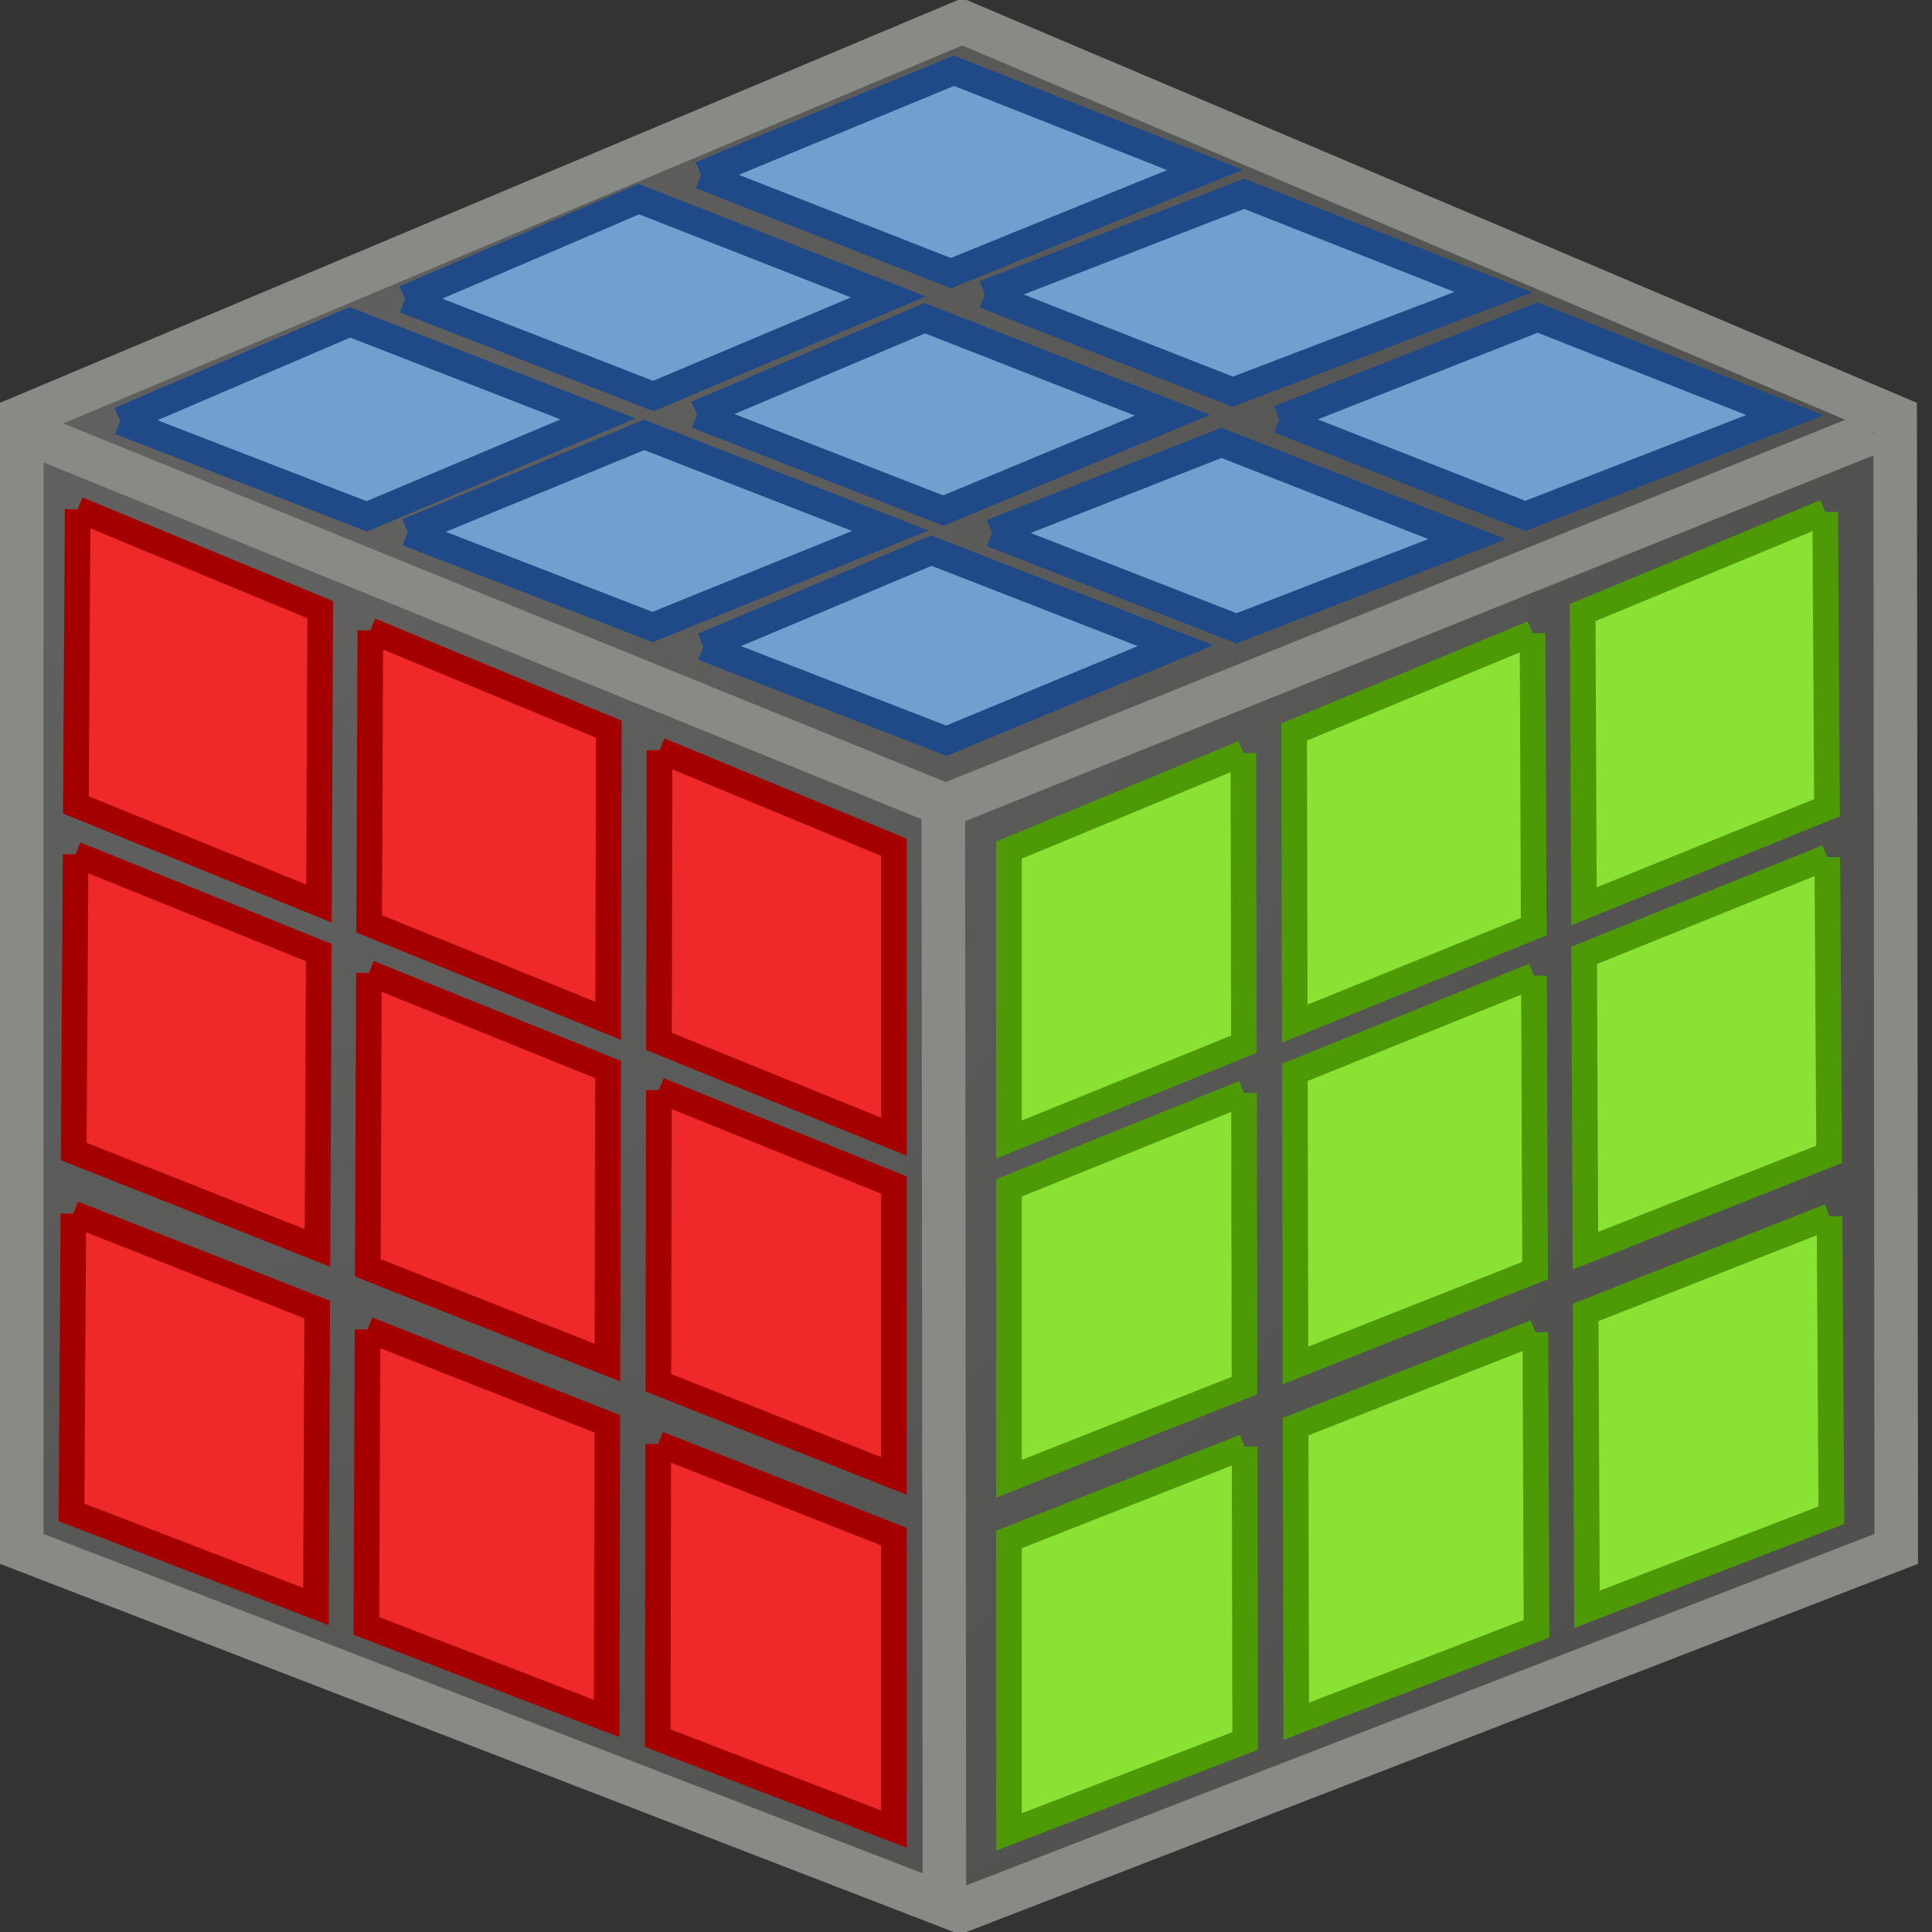 <?xml version="1.0" encoding="UTF-8" standalone="no"?>
<!-- Created with Inkscape (http://www.inkscape.org/) -->
<svg
   xmlns:dc="http://purl.org/dc/elements/1.1/"
   xmlns:cc="http://creativecommons.org/ns#"
   xmlns:rdf="http://www.w3.org/1999/02/22-rdf-syntax-ns#"
   xmlns:svg="http://www.w3.org/2000/svg"
   xmlns="http://www.w3.org/2000/svg"
   xmlns:xlink="http://www.w3.org/1999/xlink"
   xmlns:sodipodi="http://sodipodi.sourceforge.net/DTD/sodipodi-0.dtd"
   xmlns:inkscape="http://www.inkscape.org/namespaces/inkscape"
   inkscape:export-ydpi="90.000000"
   inkscape:export-xdpi="90.000000"
   inkscape:export-filename="/home/jimmac/Desktop/wi-fi.png"
   width="72"
   height="72"
   id="svg11300"
   sodipodi:version="0.32"
   inkscape:version="0.46"
   sodipodi:docbase="/home/Sam/Desktop/unofficial icons"
   sodipodi:docname="plugin-rubik.svg"
   inkscape:output_extension="org.inkscape.output.svg.inkscape"
   version="1.0">
  <rect width="100%" height="100%" fill="#333333" stroke="none"/>
  <sodipodi:namedview
     stroke="#ef2929"
     fill="#eeeeec"
     id="base"
     pagecolor="#ffffff"
     bordercolor="#666666"
     borderopacity="0.255"
     inkscape:pageopacity="0.0"
     inkscape:pageshadow="2"
     inkscape:zoom="4"
     inkscape:cx="67.342853"
     inkscape:cy="36.100256"
     inkscape:current-layer="svg11300"
     showgrid="false"
     inkscape:grid-bbox="true"
     inkscape:document-units="px"
     inkscape:showpageshadow="false"
     inkscape:window-width="1280"
     inkscape:window-height="978"
     inkscape:window-x="0"
     inkscape:window-y="0"
     showguides="true"
     inkscape:guide-bbox="true"
     width="72px"
     height="72px">
    <inkscape:grid
       type="xygrid"
       id="grid7887" />
  </sodipodi:namedview>
  <defs
     id="defs3">
    <inkscape:perspective
       sodipodi:type="inkscape:persp3d"
       inkscape:vp_x="0 : 36 : 1"
       inkscape:vp_y="0 : 1000 : 0"
       inkscape:vp_z="72 : 36 : 1"
       inkscape:persp3d-origin="36 : 24 : 1"
       id="perspective83" />
    <linearGradient
       id="linearGradient3153">
      <stop
         style="stop-color:#f9f9f8;stop-opacity:0.392;"
         offset="0"
         id="stop3155" />
      <stop
         style="stop-color:#cdcfca;stop-opacity:0.392;"
         offset="1"
         id="stop3157" />
    </linearGradient>
    <linearGradient
       id="linearGradient2338">
      <stop
         id="stop2340"
         offset="0"
         style="stop-color:#3465a4;stop-opacity:1" />
      <stop
         id="stop2342"
         offset="1"
         style="stop-color:#3465a4;stop-opacity:0" />
    </linearGradient>
    <linearGradient
       id="linearGradient8121">
      <stop
         id="stop8123"
         offset="0"
         style="stop-color:#c2f491;stop-opacity:1;" />
      <stop
         id="stop8125"
         offset="1"
         style="stop-color:#73d216;stop-opacity:1;" />
    </linearGradient>
    <linearGradient
       id="linearGradient8132">
      <stop
         id="stop8134"
         offset="0"
         style="stop-color:#ff6666;stop-opacity:1;" />
      <stop
         id="stop8136"
         offset="1"
         style="stop-color:#cc0000;stop-opacity:1;" />
    </linearGradient>
    <linearGradient
       id="linearGradient8140">
      <stop
         id="stop8142"
         offset="0"
         style="stop-color:#95b5de;stop-opacity:1;" />
      <stop
         id="stop8144"
         offset="1"
         style="stop-color:#3465a4;stop-opacity:1;" />
    </linearGradient>
    <radialGradient
       inkscape:collect="always"
       xlink:href="#linearGradient8121"
       id="radialGradient2311"
       gradientUnits="userSpaceOnUse"
       gradientTransform="matrix(-0.223,0.978,-1.114,-0.254,35.018,124.987)"
       cx="-92.794"
       cy="38.77"
       fx="-92.794"
       fy="38.77"
       r="7.669" />
    <radialGradient
       inkscape:collect="always"
       xlink:href="#linearGradient8132"
       id="radialGradient2313"
       gradientUnits="userSpaceOnUse"
       gradientTransform="matrix(-0.117,1.16,-1.257,-0.127,59.064,115.277)"
       cx="-77.731"
       cy="34.363"
       fx="-77.731"
       fy="34.363"
       r="10.41" />
    <radialGradient
       inkscape:collect="always"
       xlink:href="#linearGradient8140"
       id="radialGradient2315"
       gradientUnits="userSpaceOnUse"
       gradientTransform="matrix(-0.155,1.092,-1.093,-0.155,37.756,99.168)"
       cx="-77.583"
       cy="22.55"
       fx="-77.583"
       fy="22.55"
       r="6.209" />
    <radialGradient
       gradientUnits="userSpaceOnUse"
       gradientTransform="matrix(1,0,0,0.184,0,33.975)"
       r="22.097"
       fy="41.636"
       fx="24.218"
       cy="41.636"
       cx="24.218"
       id="radialGradient12135"
       xlink:href="#linearGradient12129"
       inkscape:collect="always" />
    <linearGradient
       id="aigrd3"
       gradientUnits="userSpaceOnUse"
       x1="21.933"
       y1="24.627"
       x2="21.933"
       y2="7.109"
       style="stroke-dasharray:none;stroke-miterlimit:4;stroke-width:1.217">
      <stop
         offset="0"
         style="stop-color:#D0D6E5;stroke-dasharray:none;stroke-miterlimit:4;stroke-width:1.217"
         id="stop16199" />
      <stop
         offset="1"
         style="stop-color:#093A80;stroke-dasharray:none;stroke-miterlimit:4;stroke-width:1.217"
         id="stop16201" />
    </linearGradient>
    <linearGradient
       id="aigrd2"
       gradientUnits="userSpaceOnUse"
       x1="21.877"
       y1="30.341"
       x2="21.917"
       y2="22.577"
       style="stroke-dasharray:none;stroke-miterlimit:4;stroke-width:1.217">
      <stop
         offset="0"
         style="stop-color:#5e4f07;stop-opacity:1;"
         id="stop16184" />
      <stop
         offset="1"
         style="stop-color:#348a31;stop-opacity:1;"
         id="stop16186" />
    </linearGradient>
    <linearGradient
       id="aigrd1"
       gradientUnits="userSpaceOnUse"
       x1="12.487"
       y1="3.732"
       x2="31.081"
       y2="36.033"
       style="stroke-dasharray:none;stroke-miterlimit:4;stroke-width:1.217">
      <stop
         offset="0"
         style="stop-color:#D2D2D2;stroke-dasharray:none;stroke-miterlimit:4;stroke-width:1.217"
         id="stop16177" />
      <stop
         offset="1"
         style="stop-color:#EDEDED;stroke-dasharray:none;stroke-miterlimit:4;stroke-width:1.217"
         id="stop16179" />
    </linearGradient>
    <linearGradient
       id="linearGradient12129"
       inkscape:collect="always">
      <stop
         id="stop12131"
         offset="0"
         style="stop-color:#000000;stop-opacity:1;" />
      <stop
         id="stop12133"
         offset="1"
         style="stop-color:#000000;stop-opacity:0;" />
    </linearGradient>
    <linearGradient
       id="linearGradient2392">
      <stop
         style="stop-color:#715b26;stop-opacity:1;"
         offset="0"
         id="stop2394" />
      <stop
         style="stop-color:#312710;stop-opacity:1;"
         offset="1"
         id="stop2396" />
    </linearGradient>
    <linearGradient
       style="stroke-dasharray:none;stroke-miterlimit:4;stroke-width:1.217"
       y2="7.109"
       x2="21.933"
       y1="24.627"
       x1="21.933"
       gradientUnits="userSpaceOnUse"
       id="linearGradient7648">
      <stop
         id="stop7650"
         style="stop-color:#8595bc;stop-opacity:1;"
         offset="0" />
      <stop
         id="stop7652"
         style="stop-color:#041a3b;stop-opacity:1;"
         offset="1" />
    </linearGradient>
    <linearGradient
       id="linearGradient2224">
      <stop
         id="stop2226"
         offset="0"
         style="stop-color:#7c7c7c;stop-opacity:1;" />
      <stop
         id="stop2228"
         offset="1"
         style="stop-color:#b8b8b8;stop-opacity:1;" />
    </linearGradient>
    <linearGradient
       id="linearGradient8171">
      <stop
         id="stop8173"
         offset="0"
         style="stop-color:#bbbdba;stop-opacity:1;" />
      <stop
         id="stop8175"
         offset="1"
         style="stop-color:#70746e;stop-opacity:1;" />
    </linearGradient>
    <linearGradient
       id="linearGradient5048">
      <stop
         id="stop5050"
         offset="0"
         style="stop-color:black;stop-opacity:0;" />
      <stop
         style="stop-color:black;stop-opacity:1;"
         offset="0.5"
         id="stop5056" />
      <stop
         id="stop5052"
         offset="1"
         style="stop-color:black;stop-opacity:0;" />
    </linearGradient>
    <radialGradient
       r="19.677"
       fy="13.534"
       fx="8.042"
       cy="13.534"
       cx="8.042"
       gradientTransform="matrix(0.461,3.182,-3.066,0.431,42.323,-18.296)"
       gradientUnits="userSpaceOnUse"
       id="radialGradient3433"
       xlink:href="#linearGradient3153"
       inkscape:collect="always" />
    <radialGradient
       inkscape:collect="always"
       xlink:href="#linearGradient3153"
       id="radialGradient4468"
       gradientUnits="userSpaceOnUse"
       gradientTransform="matrix(0.461,3.182,-3.066,0.431,42.323,-18.296)"
       cx="8.042"
       cy="13.534"
       fx="8.042"
       fy="13.534"
       r="19.677" />
  </defs>
  <g
     id="layer1"
     inkscape:label="Layer 1"
     inkscape:groupmode="layer" />
  <g
     id="g4429"
     transform="matrix(1.051,0,0,1.051,0.267,-2.42)">
    <path
       sodipodi:nodetypes="ccccc"
       style="fill:#000000;fill-opacity:1;fill-rule:evenodd;stroke:#000000;stroke-width:1px;stroke-linecap:butt;stroke-linejoin:miter;stroke-opacity:1"
       d="M 33.466,30.293 L 1.423,16.948 L 33.694,3.582 L 65.567,16.933 L 33.466,30.293 z"
       id="path3479" />
    <path
       id="path3455"
       d="M 66.594,57.088 L 66.35,17.801 L 34.406,31.019 L 34.406,69.449 L 66.594,57.088 z"
       style="fill:#000000;fill-opacity:1;fill-rule:evenodd;stroke:#000000;stroke-width:0.979px;stroke-linecap:butt;stroke-linejoin:miter;stroke-opacity:1" />
    <path
       id="path3287"
       d="M 1.09,57.379 L 1.335,18.092 L 33.279,31.31 L 33.279,69.741 L 1.09,57.379 z"
       style="fill:#000000;fill-opacity:1;fill-rule:evenodd;stroke:#000000;stroke-width:0.979px;stroke-linecap:butt;stroke-linejoin:miter;stroke-opacity:1" />
    <g
       id="g3279"
       transform="translate(3.005,7.248)">
      <path
         style="fill:url(#radialGradient4468);fill-opacity:1;fill-rule:evenodd;stroke:#888a85;stroke-width:1.545;stroke-linecap:butt;stroke-linejoin:miter;stroke-miterlimit:4;stroke-dasharray:none;stroke-dashoffset:0;stroke-opacity:1"
         d="M 30.862,-4.172 L -2.487,9.85 L -2.487,49.976 L 30.785,62.82 L 63.979,49.976 L 63.941,9.85 L 30.862,-4.172 z"
         id="rect2370"
         sodipodi:nodetypes="ccccccc" />
      <path
         style="fill:none;fill-rule:evenodd;stroke:#888a85;stroke-width:1.545;stroke-linecap:butt;stroke-linejoin:miter;stroke-miterlimit:4;stroke-dasharray:none;stroke-opacity:1"
         d="M 30.19,23.381 L 30.229,62.513"
         id="path9436"
         sodipodi:nodetypes="cc" />
      <path
         style="fill:none;fill-rule:evenodd;stroke:#888a85;stroke-width:1.545;stroke-linecap:butt;stroke-linejoin:miter;stroke-miterlimit:4;stroke-dasharray:none;stroke-opacity:1"
         d="M -2.354,10.358 L 30.277,23.618 L 63.148,10.378"
         id="path8465"
         sodipodi:nodetypes="ccc" />
    </g>
    <g
       transform="matrix(0.909,0,0,0.909,84.539,-0.639)"
       id="g3268"
       style="fill:#ef2929;stroke:#a40000">
      <path
         style="opacity:1;fill:#ef2929;fill-opacity:1;stroke:#a40000;stroke-width:1;stroke-miterlimit:4;stroke-opacity:1"
         d="M -67.555,32.5 C -67.555,32.5 -58.409,36.288 -58.409,36.288 C -58.409,36.288 -58.409,47.578 -58.409,47.578 C -58.409,47.578 -67.575,43.86 -67.575,43.86 C -67.575,43.86 -67.555,32.5 -67.555,32.5 C -67.555,32.5 -67.555,32.5 -67.555,32.5"
         id="rect2477"
         sodipodi:nodetypes="ccccc" />
      <path
         style="opacity:1;fill:#ef2929;fill-opacity:1;stroke:#a40000;stroke-width:1;stroke-miterlimit:4;stroke-opacity:1"
         d="M -78.836,27.828 C -78.836,27.828 -69.534,31.681 -69.534,31.681 C -69.534,31.681 -69.559,43.056 -69.559,43.056 C -69.559,43.056 -78.881,39.275 -78.881,39.275 C -78.881,39.275 -78.836,27.828 -78.836,27.828 C -78.836,27.828 -78.836,27.828 -78.836,27.828"
         id="path3252"
         sodipodi:nodetypes="ccccc" />
      <path
         style="opacity:1;fill:#ef2929;fill-opacity:1;stroke:#a40000;stroke-width:1;stroke-miterlimit:4;stroke-opacity:1"
         d="M -90.251,23.101 C -90.251,23.101 -80.79,27.019 -80.79,27.019 C -80.79,27.019 -80.84,38.48 -80.84,38.48 C -80.84,38.48 -90.321,34.635 -90.321,34.635 C -90.321,34.635 -90.251,23.101 -90.251,23.101 C -90.251,23.101 -90.251,23.101 -90.251,23.101"
         id="path3254"
         sodipodi:nodetypes="ccccc" />
      <path
         style="opacity:1;fill:#ef2929;fill-opacity:1;stroke:#a40000;stroke-width:1;stroke-miterlimit:4;stroke-opacity:1"
         d="M -67.579,45.758 C -67.579,45.758 -58.41,49.464 -58.41,49.464 C -58.41,49.464 -58.41,60.81 -58.41,60.81 C -58.41,60.81 -67.599,57.175 -67.599,57.175 C -67.599,57.175 -67.579,45.758 -67.579,45.758 C -67.579,45.758 -67.579,45.758 -67.579,45.758"
         id="path3256"
         sodipodi:nodetypes="ccccc" />
      <path
         style="opacity:1;fill:#ef2929;fill-opacity:1;stroke:#a40000;stroke-width:1;stroke-miterlimit:4;stroke-opacity:1"
         d="M -78.889,41.187 C -78.889,41.187 -69.563,44.956 -69.563,44.956 C -69.563,44.956 -69.588,56.389 -69.588,56.389 C -69.588,56.389 -78.934,52.692 -78.934,52.692 C -78.934,52.692 -78.889,41.187 -78.889,41.187 C -78.889,41.187 -78.889,41.187 -78.889,41.187"
         id="path3258"
         sodipodi:nodetypes="ccccc" />
      <path
         style="opacity:1;fill:#ef2929;fill-opacity:1;stroke:#a40000;stroke-width:1;stroke-miterlimit:4;stroke-opacity:1"
         d="M -90.333,36.562 C -90.333,36.562 -80.848,40.395 -80.848,40.395 C -80.848,40.395 -80.898,51.915 -80.898,51.915 C -80.898,51.915 -90.404,48.155 -90.404,48.155 C -90.404,48.155 -90.333,36.562 -90.333,36.562 C -90.333,36.562 -90.333,36.562 -90.333,36.562"
         id="path3260"
         sodipodi:nodetypes="ccccc" />
      <path
         style="opacity:1;fill:#ef2929;fill-opacity:1;stroke:#a40000;stroke-width:1;stroke-miterlimit:4;stroke-opacity:1"
         d="M -67.604,59.56 C -67.604,59.56 -58.41,63.18 -58.41,63.18 C -58.41,63.18 -58.411,74.586 -58.411,74.586 C -58.411,74.586 -67.624,71.038 -67.624,71.038 C -67.624,71.038 -67.604,59.56 -67.604,59.56 C -67.604,59.56 -67.604,59.56 -67.604,59.56"
         id="path3262"
         sodipodi:nodetypes="ccccc" />
      <path
         style="opacity:1;fill:#ef2929;fill-opacity:1;stroke:#a40000;stroke-width:1;stroke-miterlimit:4;stroke-opacity:1"
         d="M -78.944,55.095 C -78.944,55.095 -69.593,58.777 -69.593,58.777 C -69.593,58.777 -69.618,70.27 -69.618,70.27 C -69.618,70.27 -78.989,66.661 -78.989,66.661 C -78.989,66.661 -78.944,55.095 -78.944,55.095 C -78.944,55.095 -78.944,55.095 -78.944,55.095"
         id="path3264"
         sodipodi:nodetypes="ccccc" />
      <path
         style="opacity:1;fill:#ef2929;fill-opacity:1;stroke:#a40000;stroke-width:1;stroke-miterlimit:4;stroke-opacity:1"
         d="M -90.419,50.576 C -90.419,50.576 -80.908,54.321 -80.908,54.321 C -80.908,54.321 -80.958,65.903 -80.958,65.903 C -80.958,65.903 -90.491,62.232 -90.491,62.232 C -90.491,62.232 -90.419,50.576 -90.419,50.576 C -90.419,50.576 -90.419,50.576 -90.419,50.576"
         id="path3266"
         sodipodi:nodetypes="ccccc" />
    </g>
    <g
       transform="matrix(-0.909,0,0,0.909,-17.573,-0.539)"
       id="g3435"
       style="fill:#8ae234;stroke:#4e9a06">
      <path
         style="opacity:1;fill:#8ae234;fill-opacity:1;stroke:#4e9a06;stroke-width:1;stroke-miterlimit:4;stroke-opacity:1"
         d="M -67.555,32.5 C -67.555,32.5 -58.409,36.288 -58.409,36.288 C -58.409,36.288 -58.409,47.578 -58.409,47.578 C -58.409,47.578 -67.575,43.86 -67.575,43.86 C -67.575,43.86 -67.555,32.5 -67.555,32.5 C -67.555,32.5 -67.555,32.5 -67.555,32.5"
         id="path3437"
         sodipodi:nodetypes="ccccc" />
      <path
         style="opacity:1;fill:#8ae234;fill-opacity:1;stroke:#4e9a06;stroke-width:1;stroke-miterlimit:4;stroke-opacity:1"
         d="M -78.836,27.828 C -78.836,27.828 -69.534,31.681 -69.534,31.681 C -69.534,31.681 -69.559,43.056 -69.559,43.056 C -69.559,43.056 -78.881,39.275 -78.881,39.275 C -78.881,39.275 -78.836,27.828 -78.836,27.828 C -78.836,27.828 -78.836,27.828 -78.836,27.828"
         id="path3439"
         sodipodi:nodetypes="ccccc" />
      <path
         style="opacity:1;fill:#8ae234;fill-opacity:1;stroke:#4e9a06;stroke-width:1;stroke-miterlimit:4;stroke-opacity:1"
         d="M -90.251,23.101 C -90.251,23.101 -80.79,27.019 -80.79,27.019 C -80.79,27.019 -80.84,38.48 -80.84,38.48 C -80.84,38.48 -90.321,34.635 -90.321,34.635 C -90.321,34.635 -90.251,23.101 -90.251,23.101 C -90.251,23.101 -90.251,23.101 -90.251,23.101"
         id="path3441"
         sodipodi:nodetypes="ccccc" />
      <path
         style="opacity:1;fill:#8ae234;fill-opacity:1;stroke:#4e9a06;stroke-width:1;stroke-miterlimit:4;stroke-opacity:1"
         d="M -67.579,45.758 C -67.579,45.758 -58.41,49.464 -58.41,49.464 C -58.41,49.464 -58.41,60.81 -58.41,60.81 C -58.41,60.81 -67.599,57.175 -67.599,57.175 C -67.599,57.175 -67.579,45.758 -67.579,45.758 C -67.579,45.758 -67.579,45.758 -67.579,45.758"
         id="path3443"
         sodipodi:nodetypes="ccccc" />
      <path
         style="opacity:1;fill:#8ae234;fill-opacity:1;stroke:#4e9a06;stroke-width:1;stroke-miterlimit:4;stroke-opacity:1"
         d="M -78.889,41.187 C -78.889,41.187 -69.563,44.956 -69.563,44.956 C -69.563,44.956 -69.588,56.389 -69.588,56.389 C -69.588,56.389 -78.934,52.692 -78.934,52.692 C -78.934,52.692 -78.889,41.187 -78.889,41.187 C -78.889,41.187 -78.889,41.187 -78.889,41.187"
         id="path3445"
         sodipodi:nodetypes="ccccc" />
      <path
         style="opacity:1;fill:#8ae234;fill-opacity:1;stroke:#4e9a06;stroke-width:1;stroke-miterlimit:4;stroke-opacity:1"
         d="M -90.333,36.562 C -90.333,36.562 -80.848,40.395 -80.848,40.395 C -80.848,40.395 -80.898,51.915 -80.898,51.915 C -80.898,51.915 -90.404,48.155 -90.404,48.155 C -90.404,48.155 -90.333,36.562 -90.333,36.562 C -90.333,36.562 -90.333,36.562 -90.333,36.562"
         id="path3447"
         sodipodi:nodetypes="ccccc" />
      <path
         style="opacity:1;fill:#8ae234;fill-opacity:1;stroke:#4e9a06;stroke-width:1;stroke-miterlimit:4;stroke-opacity:1"
         d="M -67.604,59.56 C -67.604,59.56 -58.41,63.18 -58.41,63.18 C -58.41,63.18 -58.411,74.586 -58.411,74.586 C -58.411,74.586 -67.624,71.038 -67.624,71.038 C -67.624,71.038 -67.604,59.56 -67.604,59.56 C -67.604,59.56 -67.604,59.56 -67.604,59.56"
         id="path3449"
         sodipodi:nodetypes="ccccc" />
      <path
         style="opacity:1;fill:#8ae234;fill-opacity:1;stroke:#4e9a06;stroke-width:1;stroke-miterlimit:4;stroke-opacity:1"
         d="M -78.944,55.095 C -78.944,55.095 -69.593,58.777 -69.593,58.777 C -69.593,58.777 -69.618,70.27 -69.618,70.27 C -69.618,70.27 -78.989,66.661 -78.989,66.661 C -78.989,66.661 -78.944,55.095 -78.944,55.095 C -78.944,55.095 -78.944,55.095 -78.944,55.095"
         id="path3451"
         sodipodi:nodetypes="ccccc" />
      <path
         style="opacity:1;fill:#8ae234;fill-opacity:1;stroke:#4e9a06;stroke-width:1;stroke-miterlimit:4;stroke-opacity:1"
         d="M -90.419,50.576 C -90.419,50.576 -80.908,54.321 -80.908,54.321 C -80.908,54.321 -80.958,65.903 -80.958,65.903 C -80.958,65.903 -90.491,62.232 -90.491,62.232 C -90.491,62.232 -90.419,50.576 -90.419,50.576 C -90.419,50.576 -90.419,50.576 -90.419,50.576"
         id="path3453"
         sodipodi:nodetypes="ccccc" />
    </g>
    <g
       style="fill:#729fcf;stroke:#204a87"
       id="g3459"
       transform="translate(78.559,-26)">
      <path
         sodipodi:nodetypes="cccccc"
         id="path3461"
         d="M -53.955,34.512 C -53.955,34.512 -44.991,30.811 -44.991,30.811 C -44.991,30.811 -36.086,34.326 -36.086,34.326 C -36.086,34.326 -45.097,37.988 -45.097,37.988 C -45.097,37.988 -53.955,34.512 -53.955,34.512 C -53.955,34.512 -53.955,34.512 -53.955,34.512"
         style="opacity:1;fill:#729fcf;fill-opacity:1;stroke:#204a87;stroke-width:1;stroke-miterlimit:4;stroke-opacity:1" />
      <path
         sodipodi:nodetypes="cccccc"
         id="path3463"
         d="M -64.45,38.914 C -64.45,38.914 -56.159,35.363 -56.159,35.363 C -56.159,35.363 -47.311,38.831 -47.311,38.831 C -47.311,38.831 -55.648,42.345 -55.648,42.345 C -55.648,42.345 -64.45,38.914 -64.45,38.914 C -64.45,38.914 -64.45,38.914 -64.45,38.914"
         style="opacity:1;fill:#729fcf;fill-opacity:1;stroke:#204a87;stroke-width:1;stroke-miterlimit:4;stroke-opacity:1" />
      <path
         sodipodi:nodetypes="cccccc"
         id="path3465"
         d="M -74.553,43.226 C -74.553,43.226 -66.402,39.733 -66.402,39.733 C -66.402,39.733 -57.609,43.156 -57.609,43.156 C -57.609,43.156 -65.807,46.612 -65.807,46.612 C -65.807,46.612 -74.553,43.226 -74.553,43.226 C -74.553,43.226 -74.553,43.226 -74.553,43.226"
         style="opacity:1;fill:#729fcf;fill-opacity:1;stroke:#204a87;stroke-width:1;stroke-miterlimit:4;stroke-opacity:1" />
      <path
         sodipodi:nodetypes="cccccc"
         id="path3467"
         d="M -43.891,38.742 C -43.891,38.742 -34.695,35.174 -34.695,35.174 C -34.695,35.174 -25.858,38.662 -25.858,38.662 C -25.858,38.662 -35.1,42.193 -35.1,42.193 C -35.1,42.193 -43.891,38.742 -43.891,38.742 C -43.891,38.742 -43.891,38.742 -43.891,38.742"
         style="opacity:1;fill:#729fcf;fill-opacity:1;stroke:#204a87;stroke-width:1;stroke-miterlimit:4;stroke-opacity:1" />
      <path
         sodipodi:nodetypes="cccccc"
         id="path3469"
         d="M -54.098,43.003 C -54.098,43.003 -46.019,39.584 -46.019,39.584 C -46.019,39.584 -37.237,43.026 -37.237,43.026 C -37.237,43.026 -45.362,46.408 -45.362,46.408 C -45.362,46.408 -54.098,43.003 -54.098,43.003 C -54.098,43.003 -54.098,43.003 -54.098,43.003"
         style="opacity:1;fill:#729fcf;fill-opacity:1;stroke:#204a87;stroke-width:1;stroke-miterlimit:4;stroke-opacity:1" />
      <path
         sodipodi:nodetypes="cccccc"
         id="path3471"
         d="M -64.354,47.174 C -64.354,47.174 -55.973,43.724 -55.973,43.724 C -55.973,43.724 -47.246,47.122 -47.246,47.122 C -47.246,47.122 -55.673,50.536 -55.673,50.536 C -55.673,50.536 -64.354,47.174 -64.354,47.174 C -64.354,47.174 -64.354,47.174 -64.354,47.174"
         style="opacity:1;fill:#729fcf;fill-opacity:1;stroke:#204a87;stroke-width:1;stroke-miterlimit:4;stroke-opacity:1" />
      <path
         sodipodi:nodetypes="cccccc"
         id="path3473"
         d="M -33.452,43.174 C -33.452,43.174 -24.29,39.563 -24.29,39.563 C -24.29,39.563 -15.522,43.023 -15.522,43.023 C -15.522,43.023 -24.729,46.597 -24.729,46.597 C -24.729,46.597 -33.452,43.174 -33.452,43.174 C -33.452,43.174 -33.452,43.174 -33.452,43.174"
         style="opacity:1;fill:#729fcf;fill-opacity:1;stroke:#204a87;stroke-width:1;stroke-miterlimit:4;stroke-opacity:1" />
      <path
         sodipodi:nodetypes="cccccc"
         id="path3475"
         d="M -43.637,47.203 C -43.637,47.203 -35.503,44.005 -35.503,44.005 C -35.503,44.005 -26.79,47.42 -26.79,47.42 C -26.79,47.42 -34.969,50.582 -34.969,50.582 C -34.969,50.582 -43.637,47.203 -43.637,47.203 C -43.637,47.203 -43.637,47.203 -43.637,47.203"
         style="opacity:1;fill:#729fcf;fill-opacity:1;stroke:#204a87;stroke-width:1;stroke-miterlimit:4;stroke-opacity:1" />
      <path
         sodipodi:nodetypes="cccccc"
         id="path3477"
         d="M -53.871,51.233 C -53.871,51.233 -45.788,47.827 -45.788,47.827 C -45.788,47.827 -37.129,51.198 -37.129,51.198 C -37.129,51.198 -45.256,54.569 -45.256,54.569 C -45.256,54.569 -53.871,51.233 -53.871,51.233 C -53.871,51.233 -53.871,51.233 -53.871,51.233"
         style="opacity:1;fill:#729fcf;fill-opacity:1;stroke:#204a87;stroke-width:1;stroke-miterlimit:4;stroke-opacity:1" />
    </g>
  </g>
</svg>
